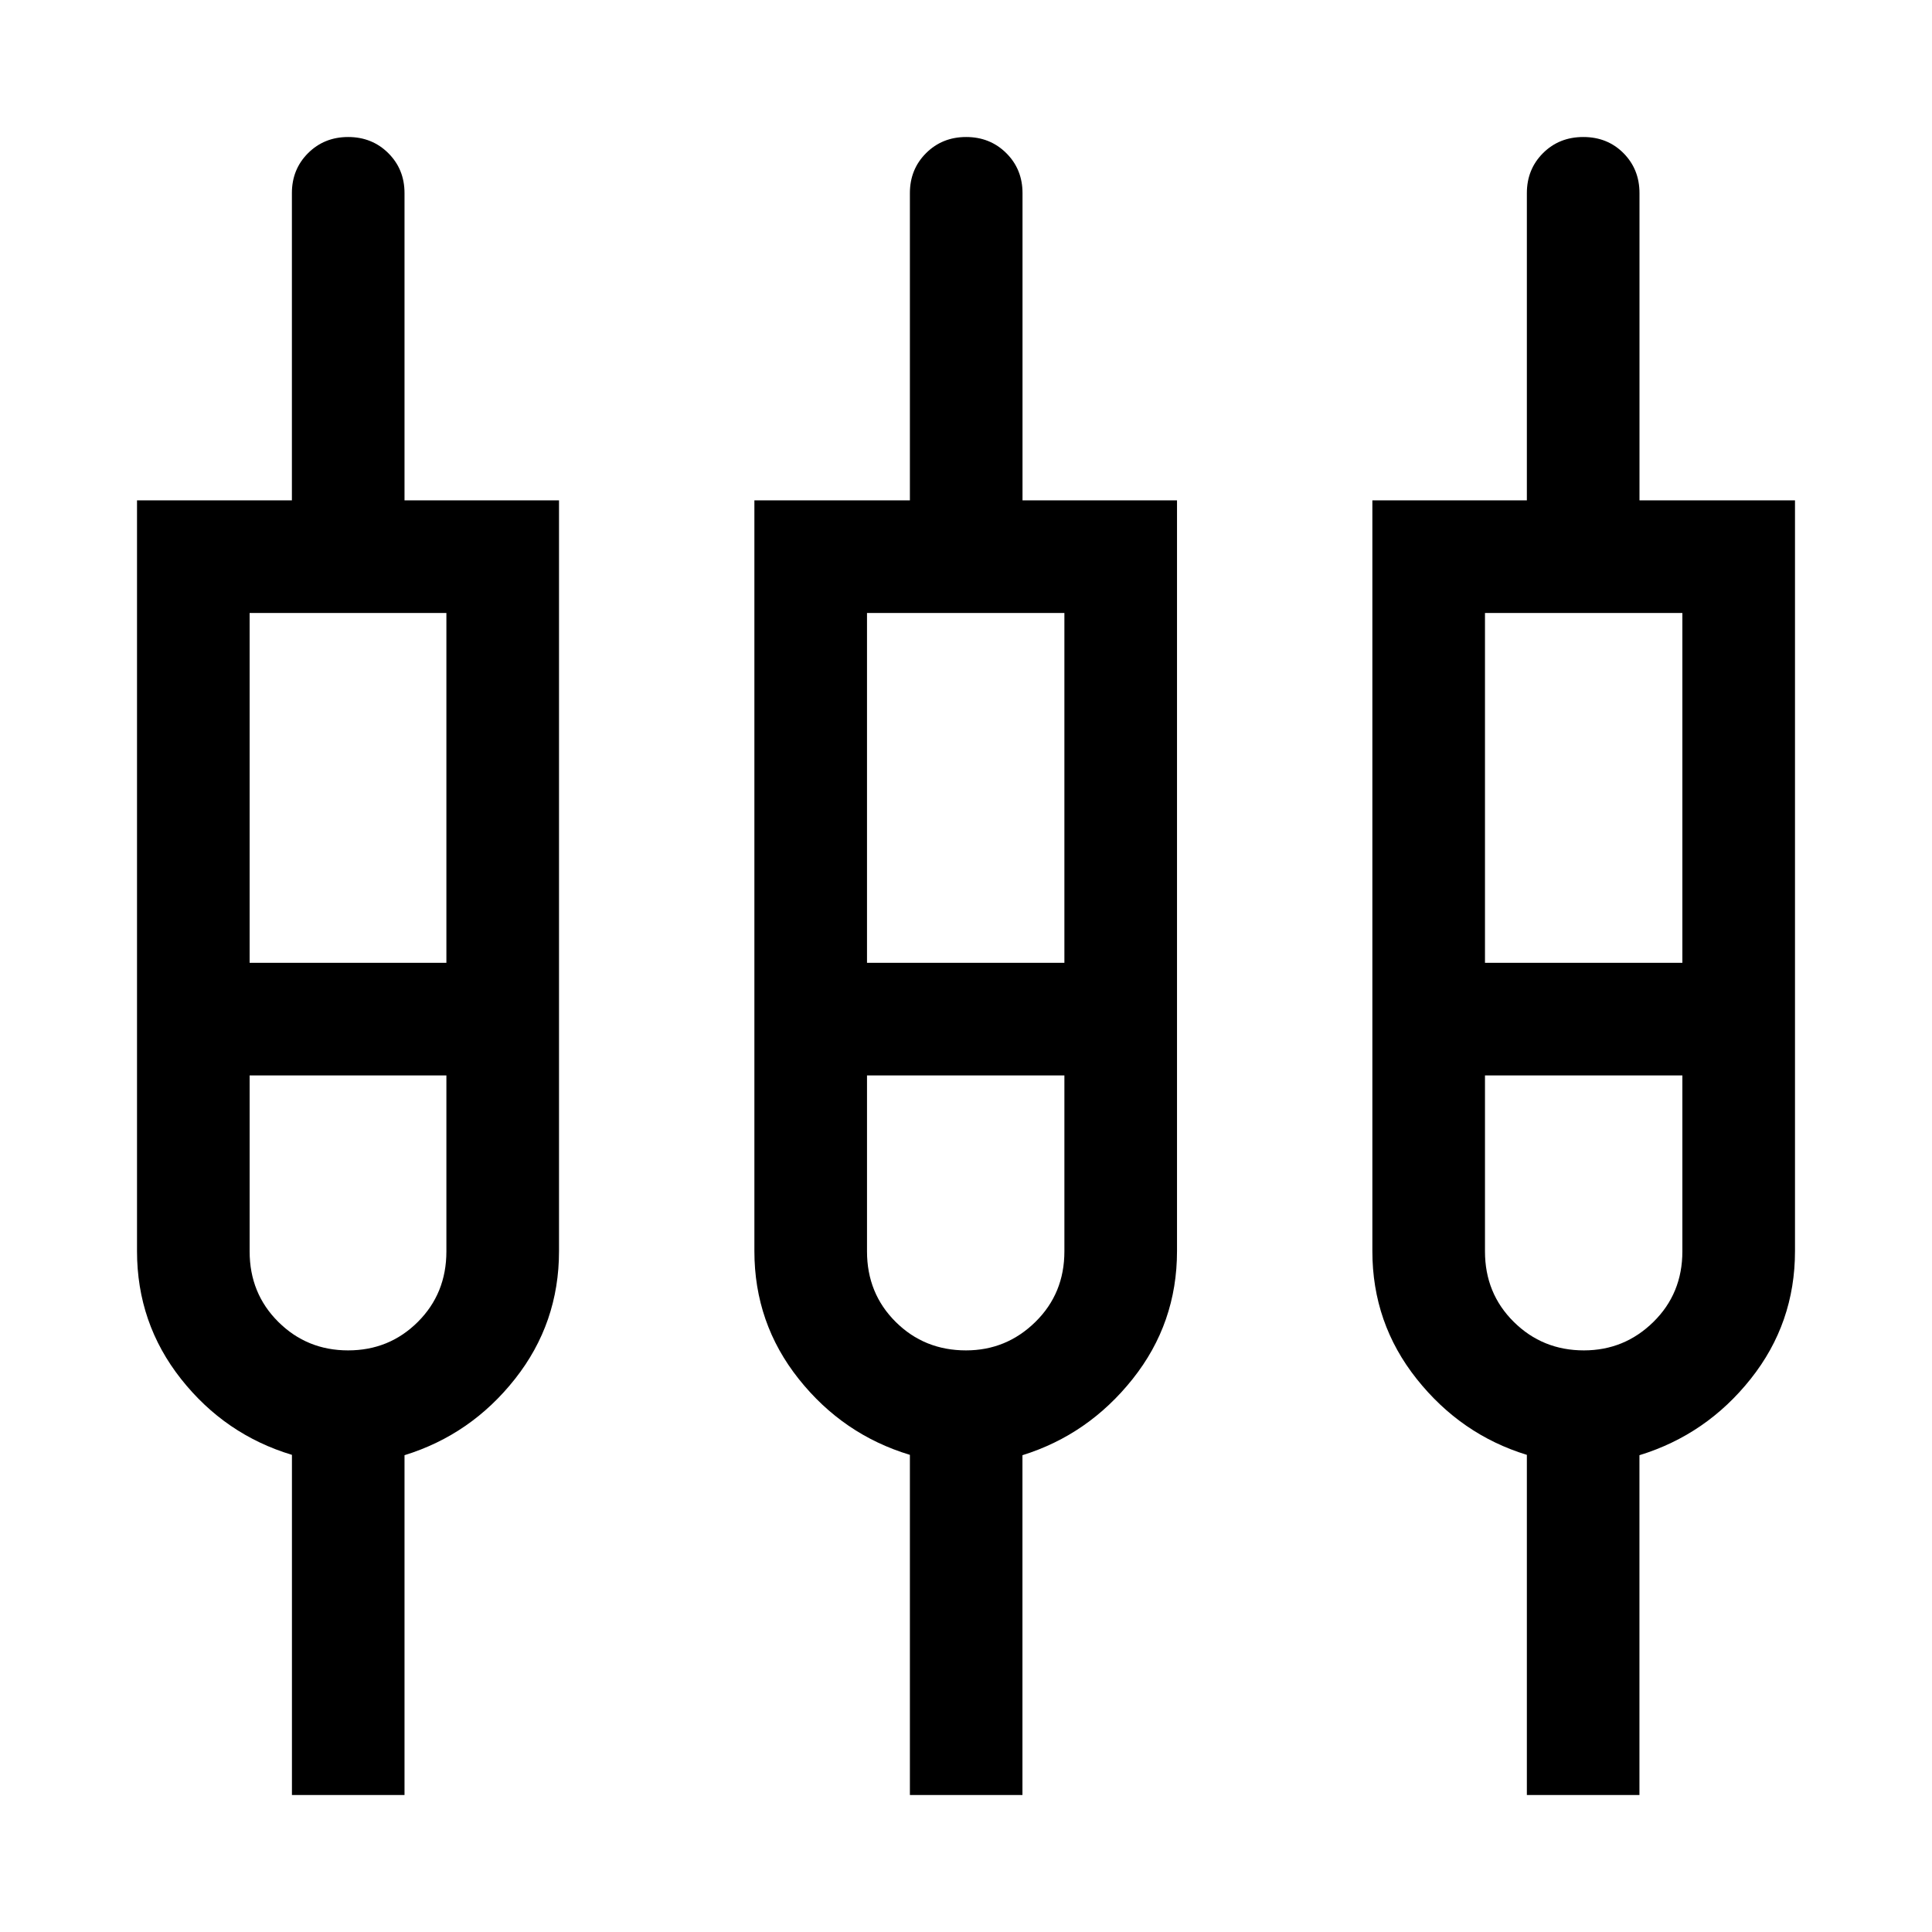 <svg xmlns="http://www.w3.org/2000/svg" height="24" viewBox="0 -960 960 960" width="24"><path d="M145.06-68.08v-169.01q-33.25-10.03-55.12-37.73-21.86-27.69-21.86-63.49v-373.07h76.96v-152.66q0-11.85 8.04-19.87 8.04-8.01 19.92-8.01 11.88 0 19.94 8.01 8.06 8.02 8.06 19.87v152.66h76.77v373.07q0 35.8-21.87 63.49-21.86 27.7-54.9 37.9v168.84h-55.94Zm307.06 0v-169.01q-33.23-10.03-55.25-37.73-22.02-27.69-22.02-63.49v-373.07h77.27v-152.66q0-11.85 8.04-19.87 8.03-8.01 19.92-8.01 11.88 0 19.94 8.01 8.06 8.02 8.06 19.87v152.66h76.77v373.07q0 35.8-22.02 63.49-22.02 27.7-54.78 37.9v168.84h-55.93Zm306.57 0v-169.01q-32.73-10.03-54.75-37.73-22.02-27.69-22.02-63.49v-373.07h76.77v-152.66q0-11.85 8.02-19.87 8.02-8.01 20.02-8.01t19.96 8.01q7.96 8.02 7.96 19.87v152.66h77.27v373.07q0 35.8-22.02 63.49-22.02 27.7-55.27 37.9v168.84h-55.94ZM124.04-655.42v173.84h97.77v-173.84h-97.77Zm306.77 0v173.84h98.08v-173.84h-98.08Zm307.07 0v173.84h98.08v-173.84h-98.08ZM172.98-289q20.44 0 34.63-14.14 14.2-14.15 14.2-35.05v-87.43h-97.77v87.43q0 20.87 14.25 35.03Q152.53-289 172.98-289ZM480-289q20.08 0 34.48-14.14 14.41-14.15 14.41-35.05v-87.43h-98.08v87.43q0 20.87 14.24 35.03T480-289Zm307.02 0q20.16 0 34.55-14.14 14.39-14.15 14.39-35.05v-87.43h-98.08v87.43q0 20.87 14.31 35.03T787.02-289Zm-614.1-164.5Zm307.08 0Zm306.77 0Z"/></svg>